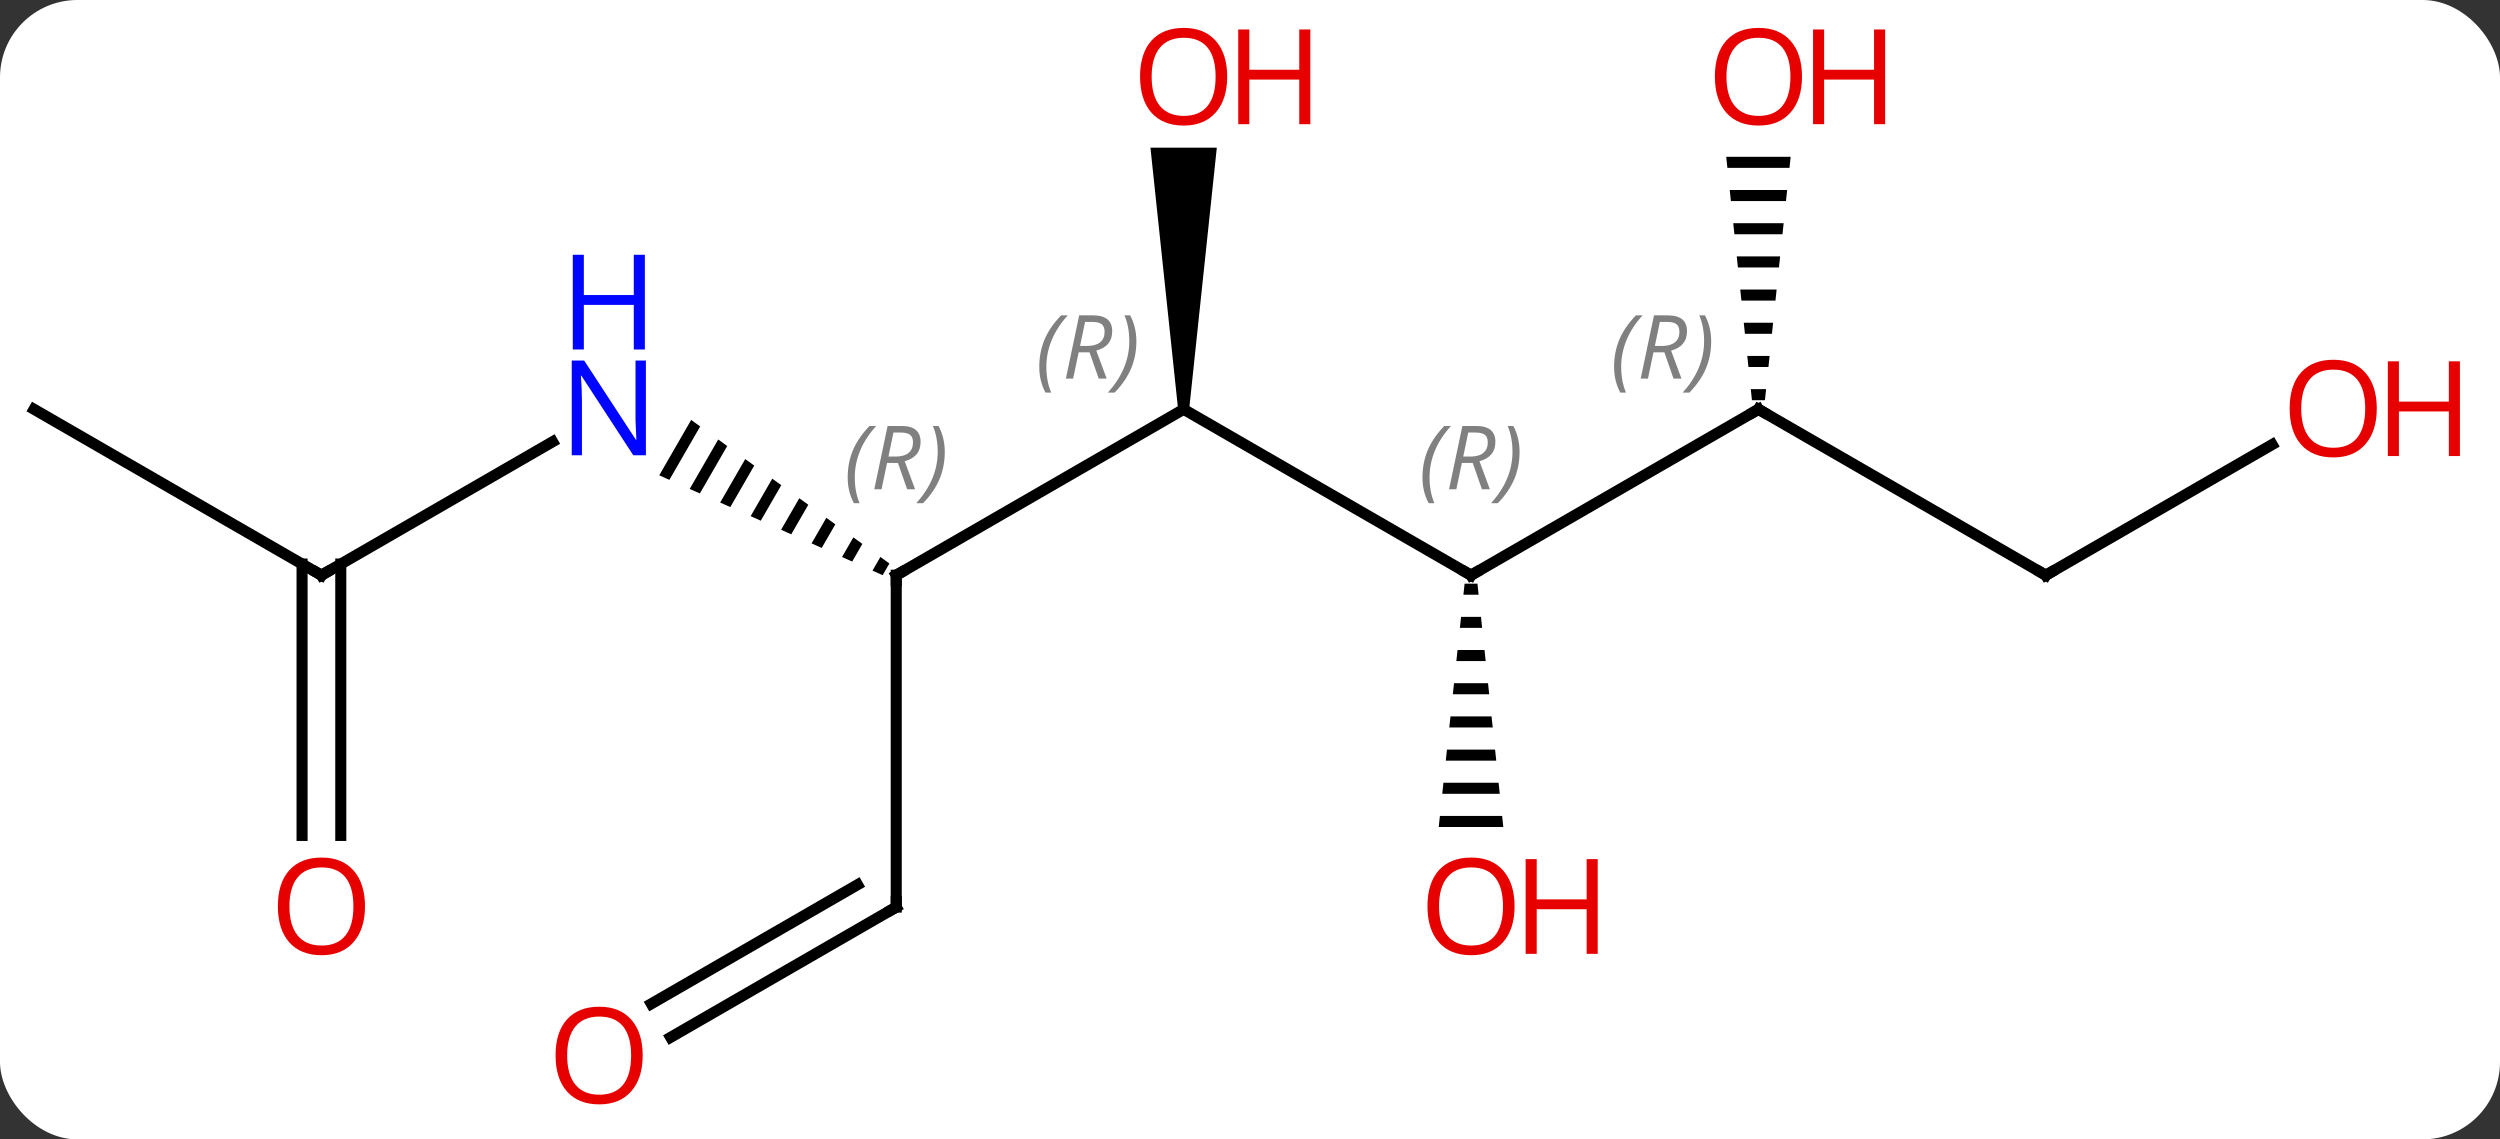 <svg width="226" viewBox="0 0 226 103" style="fill-opacity:1; color-rendering:auto; color-interpolation:auto; text-rendering:auto; stroke:black; stroke-linecap:square; stroke-miterlimit:10; shape-rendering:auto; stroke-opacity:1; fill:black; stroke-dasharray:none; font-weight:normal; stroke-width:1; font-family:'Open Sans'; font-style:normal; stroke-linejoin:miter; font-size:12; stroke-dashoffset:0; image-rendering:auto;" height="103" class="cas-substance-image" xmlns:xlink="http://www.w3.org/1999/xlink" xmlns="http://www.w3.org/2000/svg"><rect x="0" y="0" width="226" height="103" fill="#333333" stroke="none"/><svg class="cas-substance-single-component"><rect y="0" x="0" width="226" stroke="none" ry="7" rx="7" height="103" fill="white" class="cas-substance-group"/><svg y="0" x="0" width="226" viewBox="0 0 226 103" style="fill:black;" height="103" class="cas-substance-single-component-image"><svg><g><g transform="translate(107,52)" style="text-rendering:geometricPrecision; color-rendering:optimizeQuality; color-interpolation:linearRGB; stroke-linecap:butt; image-rendering:optimizeQuality;"><line y2="-15" y1="0" x2="0" x1="-25.98" style="fill:none;"/><path style="stroke:none;" d="M-44.518 -14.039 L-47.405 -9.032 L-46.487 -8.621 L-43.703 -13.449 L-44.518 -14.039 ZM-42.074 -12.27 L-44.651 -7.801 L-43.733 -7.39 L-41.26 -11.68 L-41.26 -11.68 L-42.074 -12.27 ZM-39.631 -10.5 L-41.897 -6.57 L-40.979 -6.159 L-40.979 -6.159 L-38.816 -9.91 L-38.816 -9.91 L-39.631 -10.5 ZM-37.187 -8.73 L-39.143 -5.339 L-38.225 -4.928 L-36.373 -8.14 L-36.373 -8.14 L-37.187 -8.73 ZM-34.744 -6.961 L-36.389 -4.108 L-36.389 -4.108 L-35.471 -3.697 L-33.929 -6.371 L-33.929 -6.371 L-34.744 -6.961 ZM-32.3 -5.191 L-33.635 -2.877 L-32.717 -2.466 L-31.485 -4.601 L-31.485 -4.601 L-32.3 -5.191 ZM-29.857 -3.421 L-30.881 -1.646 L-29.962 -1.235 L-29.962 -1.235 L-29.042 -2.832 L-29.857 -3.421 ZM-27.413 -1.652 L-28.126 -0.415 L-28.126 -0.415 L-27.208 -0.004 L-27.208 -0.004 L-26.599 -1.062 L-27.413 -1.652 Z"/><line y2="30" y1="0" x2="-25.98" x1="-25.98" style="fill:none;"/><line y2="0" y1="-15" x2="25.98" x1="0" style="fill:none;"/><path style="stroke:none;" d="M0.5 -15 L-0.5 -15 L-3 -38.648 L3 -38.648 Z"/><line y2="0" y1="-12.065" x2="-77.943" x1="-57.047" style="fill:none;"/><line y2="41.774" y1="30" x2="-46.375" x1="-25.98" style="fill:none;"/><line y2="38.743" y1="27.979" x2="-48.125" x1="-29.48" style="fill:none;"/><line y2="-15" y1="0" x2="51.963" x1="25.98" style="fill:none;"/><path style="stroke:none;" d="M25.399 0.762 L25.293 1.762 L26.667 1.762 L26.561 0.762 ZM25.08 3.762 L24.974 4.762 L26.986 4.762 L26.88 3.762 ZM24.761 6.762 L24.655 7.762 L27.305 7.762 L27.199 6.762 ZM24.443 9.762 L24.336 10.762 L27.624 10.762 L27.517 9.762 ZM24.124 12.762 L24.017 13.762 L27.943 13.762 L27.836 12.762 ZM23.805 15.762 L23.699 16.762 L28.261 16.762 L28.155 15.762 ZM23.486 18.762 L23.38 19.762 L28.58 19.762 L28.474 18.762 ZM23.167 21.762 L23.061 22.762 L28.899 22.762 L28.793 21.762 Z"/><line y2="-15" y1="0" x2="-103.923" x1="-77.943" style="fill:none;"/><line y2="23.523" y1="-1.01" x2="-79.693" x1="-79.693" style="fill:none;"/><line y2="23.523" y1="-1.01" x2="-76.193" x1="-76.193" style="fill:none;"/><line y2="0" y1="-15" x2="77.943" x1="51.963" style="fill:none;"/><path style="stroke:none;" d="M49.05 -37.824 L49.156 -36.824 L54.77 -36.824 L54.876 -37.824 ZM49.367 -34.824 L49.473 -33.824 L54.453 -33.824 L54.559 -34.824 ZM49.684 -31.824 L49.79 -30.824 L54.136 -30.824 L54.242 -31.824 ZM50.002 -28.824 L50.107 -27.824 L53.819 -27.824 L53.924 -28.824 ZM50.319 -25.824 L50.424 -24.824 L53.502 -24.824 L53.607 -25.824 ZM50.636 -22.824 L50.742 -21.824 L53.184 -21.824 L53.29 -22.824 ZM50.953 -19.824 L51.059 -18.824 L52.867 -18.824 L52.973 -19.824 ZM51.27 -16.824 L51.376 -15.824 L52.55 -15.824 L52.656 -16.824 Z"/><line y2="-11.811" y1="0" x2="98.4" x1="77.943" style="fill:none;"/><path style="fill:none; stroke-miterlimit:5;" d="M-25.547 -0.25 L-25.98 0 L-25.98 0.5"/></g><g transform="translate(107,52)" style="stroke-linecap:butt; font-size:8.4px; fill:gray; text-rendering:geometricPrecision; image-rendering:optimizeQuality; color-rendering:optimizeQuality; font-family:'Open Sans'; font-style:italic; stroke:gray; color-interpolation:linearRGB; stroke-miterlimit:5;"><path style="stroke:none;" d="M-30.369 -8.836 Q-30.369 -10.164 -29.9 -11.289 Q-29.431 -12.414 -28.4 -13.492 L-27.791 -13.492 Q-28.759 -12.43 -29.244 -11.258 Q-29.728 -10.086 -29.728 -8.852 Q-29.728 -7.523 -29.291 -6.508 L-29.806 -6.508 Q-30.369 -7.539 -30.369 -8.836 ZM-26.809 -10.148 L-27.309 -7.773 L-27.965 -7.773 L-26.762 -13.492 L-25.512 -13.492 Q-23.778 -13.492 -23.778 -12.055 Q-23.778 -10.695 -25.215 -10.305 L-24.278 -7.773 L-24.996 -7.773 L-25.825 -10.148 L-26.809 -10.148 ZM-26.231 -12.898 Q-26.621 -10.977 -26.684 -10.727 L-26.028 -10.727 Q-25.278 -10.727 -24.871 -11.055 Q-24.465 -11.383 -24.465 -12.008 Q-24.465 -12.477 -24.723 -12.688 Q-24.981 -12.898 -25.575 -12.898 L-26.231 -12.898 ZM-21.592 -11.148 Q-21.592 -9.82 -22.068 -8.688 Q-22.545 -7.555 -23.56 -6.508 L-24.17 -6.508 Q-22.232 -8.664 -22.232 -11.148 Q-22.232 -12.477 -22.67 -13.492 L-22.154 -13.492 Q-21.592 -12.43 -21.592 -11.148 Z"/><path style="stroke:none;" d="M-13.049 -18.836 Q-13.049 -20.164 -12.58 -21.289 Q-12.111 -22.414 -11.08 -23.492 L-10.471 -23.492 Q-11.44 -22.43 -11.924 -21.258 Q-12.408 -20.086 -12.408 -18.852 Q-12.408 -17.523 -11.971 -16.508 L-12.486 -16.508 Q-13.049 -17.539 -13.049 -18.836 ZM-9.489 -20.148 L-9.989 -17.773 L-10.645 -17.773 L-9.442 -23.492 L-8.192 -23.492 Q-6.457 -23.492 -6.457 -22.055 Q-6.457 -20.695 -7.895 -20.305 L-6.957 -17.773 L-7.676 -17.773 L-8.504 -20.148 L-9.489 -20.148 ZM-8.911 -22.898 Q-9.301 -20.977 -9.364 -20.727 L-8.707 -20.727 Q-7.957 -20.727 -7.551 -21.055 Q-7.145 -21.383 -7.145 -22.008 Q-7.145 -22.477 -7.403 -22.688 Q-7.661 -22.898 -8.254 -22.898 L-8.911 -22.898 ZM-4.271 -21.148 Q-4.271 -19.82 -4.748 -18.688 Q-5.225 -17.555 -6.24 -16.508 L-6.85 -16.508 Q-4.912 -18.664 -4.912 -21.148 Q-4.912 -22.477 -5.35 -23.492 L-4.834 -23.492 Q-4.271 -22.43 -4.271 -21.148 Z"/></g><g transform="translate(107,52)" style="stroke-linecap:butt; fill:rgb(0,5,255); text-rendering:geometricPrecision; color-rendering:optimizeQuality; image-rendering:optimizeQuality; font-family:'Open Sans'; stroke:rgb(0,5,255); color-interpolation:linearRGB; stroke-miterlimit:5;"><path style="stroke:none;" d="M-48.611 -10.844 L-49.752 -10.844 L-54.44 -18.031 L-54.486 -18.031 Q-54.393 -16.766 -54.393 -15.719 L-54.393 -10.844 L-55.315 -10.844 L-55.315 -19.406 L-54.19 -19.406 L-49.518 -12.25 L-49.471 -12.25 Q-49.471 -12.406 -49.518 -13.266 Q-49.565 -14.125 -49.549 -14.5 L-49.549 -19.406 L-48.611 -19.406 L-48.611 -10.844 Z"/><path style="stroke:none;" d="M-48.705 -20.406 L-49.705 -20.406 L-49.705 -24.438 L-54.221 -24.438 L-54.221 -20.406 L-55.221 -20.406 L-55.221 -28.969 L-54.221 -28.969 L-54.221 -25.328 L-49.705 -25.328 L-49.705 -28.969 L-48.705 -28.969 L-48.705 -20.406 Z"/><path style="fill:none; stroke:black;" d="M-25.98 29.5 L-25.98 30 L-26.413 30.25"/><path style="fill:none; stroke:black;" d="M25.547 -0.25 L25.98 0 L26.413 -0.25"/></g><g transform="translate(107,52)" style="stroke-linecap:butt; font-size:8.4px; fill:gray; text-rendering:geometricPrecision; image-rendering:optimizeQuality; color-rendering:optimizeQuality; font-family:'Open Sans'; font-style:italic; stroke:gray; color-interpolation:linearRGB; stroke-miterlimit:5;"><path style="stroke:none;" d="M21.592 -8.836 Q21.592 -10.164 22.06 -11.289 Q22.529 -12.414 23.56 -13.492 L24.17 -13.492 Q23.201 -12.43 22.717 -11.258 Q22.232 -10.086 22.232 -8.852 Q22.232 -7.523 22.67 -6.508 L22.154 -6.508 Q21.592 -7.539 21.592 -8.836 ZM25.152 -10.148 L24.652 -7.773 L23.995 -7.773 L25.198 -13.492 L26.448 -13.492 Q28.183 -13.492 28.183 -12.055 Q28.183 -10.695 26.745 -10.305 L27.683 -7.773 L26.964 -7.773 L26.136 -10.148 L25.152 -10.148 ZM25.73 -12.898 Q25.339 -10.977 25.277 -10.727 L25.933 -10.727 Q26.683 -10.727 27.089 -11.055 Q27.495 -11.383 27.495 -12.008 Q27.495 -12.477 27.238 -12.688 Q26.98 -12.898 26.386 -12.898 L25.73 -12.898 ZM30.369 -11.148 Q30.369 -9.82 29.892 -8.688 Q29.416 -7.555 28.4 -6.508 L27.791 -6.508 Q29.728 -8.664 29.728 -11.148 Q29.728 -12.477 29.291 -13.492 L29.806 -13.492 Q30.369 -12.43 30.369 -11.148 Z"/></g><g transform="translate(107,52)" style="stroke-linecap:butt; fill:rgb(230,0,0); text-rendering:geometricPrecision; color-rendering:optimizeQuality; image-rendering:optimizeQuality; font-family:'Open Sans'; stroke:rgb(230,0,0); color-interpolation:linearRGB; stroke-miterlimit:5;"><path style="stroke:none;" d="M3.938 -45.07 Q3.938 -43.008 2.898 -41.828 Q1.859 -40.648 0.016 -40.648 Q-1.875 -40.648 -2.906 -41.812 Q-3.938 -42.977 -3.938 -45.086 Q-3.938 -47.18 -2.906 -48.328 Q-1.875 -49.477 0.016 -49.477 Q1.875 -49.477 2.906 -48.305 Q3.938 -47.133 3.938 -45.07 ZM-2.891 -45.07 Q-2.891 -43.336 -2.148 -42.43 Q-1.406 -41.523 0.016 -41.523 Q1.438 -41.523 2.164 -42.422 Q2.891 -43.32 2.891 -45.07 Q2.891 -46.805 2.164 -47.695 Q1.438 -48.586 0.016 -48.586 Q-1.406 -48.586 -2.148 -47.688 Q-2.891 -46.789 -2.891 -45.07 Z"/><path style="stroke:none;" d="M11.453 -40.773 L10.453 -40.773 L10.453 -44.805 L5.938 -44.805 L5.938 -40.773 L4.938 -40.773 L4.938 -49.336 L5.938 -49.336 L5.938 -45.695 L10.453 -45.695 L10.453 -49.336 L11.453 -49.336 L11.453 -40.773 Z"/><path style="fill:none; stroke:black;" d="M-77.51 -0.25 L-77.943 0 L-78.376 -0.25"/><path transform="translate(-0.875,-1.516)" style="stroke:none;" d="M-48.026 44.93 Q-48.026 46.992 -49.065 48.172 Q-50.104 49.352 -51.947 49.352 Q-53.838 49.352 -54.869 48.188 Q-55.901 47.023 -55.901 44.914 Q-55.901 42.82 -54.869 41.672 Q-53.838 40.523 -51.947 40.523 Q-50.088 40.523 -49.057 41.695 Q-48.026 42.867 -48.026 44.93 ZM-54.854 44.93 Q-54.854 46.664 -54.111 47.57 Q-53.369 48.477 -51.947 48.477 Q-50.526 48.477 -49.799 47.578 Q-49.072 46.68 -49.072 44.93 Q-49.072 43.195 -49.799 42.305 Q-50.526 41.414 -51.947 41.414 Q-53.369 41.414 -54.111 42.312 Q-54.854 43.211 -54.854 44.93 Z"/></g><g transform="matrix(1,0,0,1,107,52)" style="stroke-linecap:butt; text-rendering:geometricPrecision; color-rendering:optimizeQuality; image-rendering:optimizeQuality; font-family:'Open Sans'; color-interpolation:linearRGB; stroke-miterlimit:5;"><path style="fill:none;" d="M51.53 -14.75 L51.963 -15 L52.396 -14.75"/></g><g transform="matrix(1,0,0,1,107,52)" style="stroke-linecap:butt; font-size:8.4px; fill:gray; text-rendering:geometricPrecision; image-rendering:optimizeQuality; color-rendering:optimizeQuality; font-family:'Open Sans'; font-style:italic; stroke:gray; color-interpolation:linearRGB; stroke-miterlimit:5;"><path style="stroke:none;" d="M38.914 -18.836 Q38.914 -20.164 39.383 -21.289 Q39.852 -22.414 40.883 -23.492 L41.492 -23.492 Q40.523 -22.43 40.039 -21.258 Q39.555 -20.086 39.555 -18.852 Q39.555 -17.523 39.992 -16.508 L39.477 -16.508 Q38.914 -17.539 38.914 -18.836 ZM42.474 -20.148 L41.974 -17.773 L41.318 -17.773 L42.521 -23.492 L43.771 -23.492 Q45.505 -23.492 45.505 -22.055 Q45.505 -20.695 44.068 -20.305 L45.005 -17.773 L44.287 -17.773 L43.459 -20.148 L42.474 -20.148 ZM43.052 -22.898 Q42.662 -20.977 42.599 -20.727 L43.255 -20.727 Q44.005 -20.727 44.412 -21.055 Q44.818 -21.383 44.818 -22.008 Q44.818 -22.477 44.56 -22.687 Q44.302 -22.898 43.709 -22.898 L43.052 -22.898 ZM47.691 -21.148 Q47.691 -19.82 47.215 -18.687 Q46.738 -17.555 45.723 -16.508 L45.113 -16.508 Q47.051 -18.664 47.051 -21.148 Q47.051 -22.477 46.613 -23.492 L47.129 -23.492 Q47.691 -22.43 47.691 -21.148 Z"/></g><g transform="matrix(1,0,0,1,107,52)" style="stroke-linecap:butt; fill:rgb(230,0,0); text-rendering:geometricPrecision; color-rendering:optimizeQuality; image-rendering:optimizeQuality; font-family:'Open Sans'; stroke:rgb(230,0,0); color-interpolation:linearRGB; stroke-miterlimit:5;"><path style="stroke:none;" d="M29.918 29.93 Q29.918 31.992 28.878 33.172 Q27.839 34.352 25.996 34.352 Q24.105 34.352 23.074 33.188 Q22.043 32.023 22.043 29.914 Q22.043 27.82 23.074 26.672 Q24.105 25.523 25.996 25.523 Q27.855 25.523 28.886 26.695 Q29.918 27.867 29.918 29.93 ZM23.089 29.93 Q23.089 31.664 23.832 32.57 Q24.574 33.477 25.996 33.477 Q27.418 33.477 28.144 32.578 Q28.871 31.68 28.871 29.93 Q28.871 28.195 28.144 27.305 Q27.418 26.414 25.996 26.414 Q24.574 26.414 23.832 27.312 Q23.089 28.211 23.089 29.93 Z"/><path style="stroke:none;" d="M37.433 34.227 L36.433 34.227 L36.433 30.195 L31.918 30.195 L31.918 34.227 L30.918 34.227 L30.918 25.664 L31.918 25.664 L31.918 29.305 L36.433 29.305 L36.433 25.664 L37.433 25.664 L37.433 34.227 Z"/><path style="stroke:none;" d="M-74.005 29.93 Q-74.005 31.992 -75.045 33.172 Q-76.084 34.352 -77.927 34.352 Q-79.818 34.352 -80.849 33.188 Q-81.88 32.023 -81.88 29.914 Q-81.88 27.82 -80.849 26.672 Q-79.818 25.523 -77.927 25.523 Q-76.068 25.523 -75.037 26.695 Q-74.005 27.867 -74.005 29.93 ZM-80.834 29.93 Q-80.834 31.664 -80.091 32.57 Q-79.349 33.477 -77.927 33.477 Q-76.505 33.477 -75.779 32.578 Q-75.052 31.68 -75.052 29.93 Q-75.052 28.195 -75.779 27.305 Q-76.505 26.414 -77.927 26.414 Q-79.349 26.414 -80.091 27.312 Q-80.834 28.211 -80.834 29.93 Z"/><path style="fill:none; stroke:black;" d="M77.51 -0.25 L77.943 0 L78.376 -0.25"/><path style="stroke:none;" d="M55.901 -45.07 Q55.901 -43.008 54.861 -41.828 Q53.822 -40.648 51.979 -40.648 Q50.088 -40.648 49.057 -41.812 Q48.026 -42.977 48.026 -45.086 Q48.026 -47.18 49.057 -48.328 Q50.088 -49.477 51.979 -49.477 Q53.838 -49.477 54.869 -48.305 Q55.901 -47.133 55.901 -45.07 ZM49.072 -45.07 Q49.072 -43.336 49.815 -42.43 Q50.557 -41.523 51.979 -41.523 Q53.401 -41.523 54.127 -42.422 Q54.854 -43.32 54.854 -45.07 Q54.854 -46.805 54.127 -47.695 Q53.401 -48.586 51.979 -48.586 Q50.557 -48.586 49.815 -47.688 Q49.072 -46.789 49.072 -45.07 Z"/><path style="stroke:none;" d="M63.416 -40.773 L62.416 -40.773 L62.416 -44.805 L57.901 -44.805 L57.901 -40.773 L56.901 -40.773 L56.901 -49.336 L57.901 -49.336 L57.901 -45.695 L62.416 -45.695 L62.416 -49.336 L63.416 -49.336 L63.416 -40.773 Z"/><path style="stroke:none;" d="M107.861 -15.07 Q107.861 -13.008 106.821 -11.828 Q105.782 -10.648 103.939 -10.648 Q102.048 -10.648 101.017 -11.812 Q99.986 -12.977 99.986 -15.086 Q99.986 -17.18 101.017 -18.328 Q102.048 -19.477 103.939 -19.477 Q105.798 -19.477 106.829 -18.305 Q107.861 -17.133 107.861 -15.07 ZM101.032 -15.07 Q101.032 -13.336 101.775 -12.43 Q102.517 -11.523 103.939 -11.523 Q105.361 -11.523 106.087 -12.422 Q106.814 -13.32 106.814 -15.07 Q106.814 -16.805 106.087 -17.695 Q105.361 -18.586 103.939 -18.586 Q102.517 -18.586 101.775 -17.688 Q101.032 -16.789 101.032 -15.07 Z"/><path style="stroke:none;" d="M115.376 -10.773 L114.376 -10.773 L114.376 -14.805 L109.861 -14.805 L109.861 -10.773 L108.861 -10.773 L108.861 -19.336 L109.861 -19.336 L109.861 -15.695 L114.376 -15.695 L114.376 -19.336 L115.376 -19.336 L115.376 -10.773 Z"/></g></g></svg></svg></svg></svg>